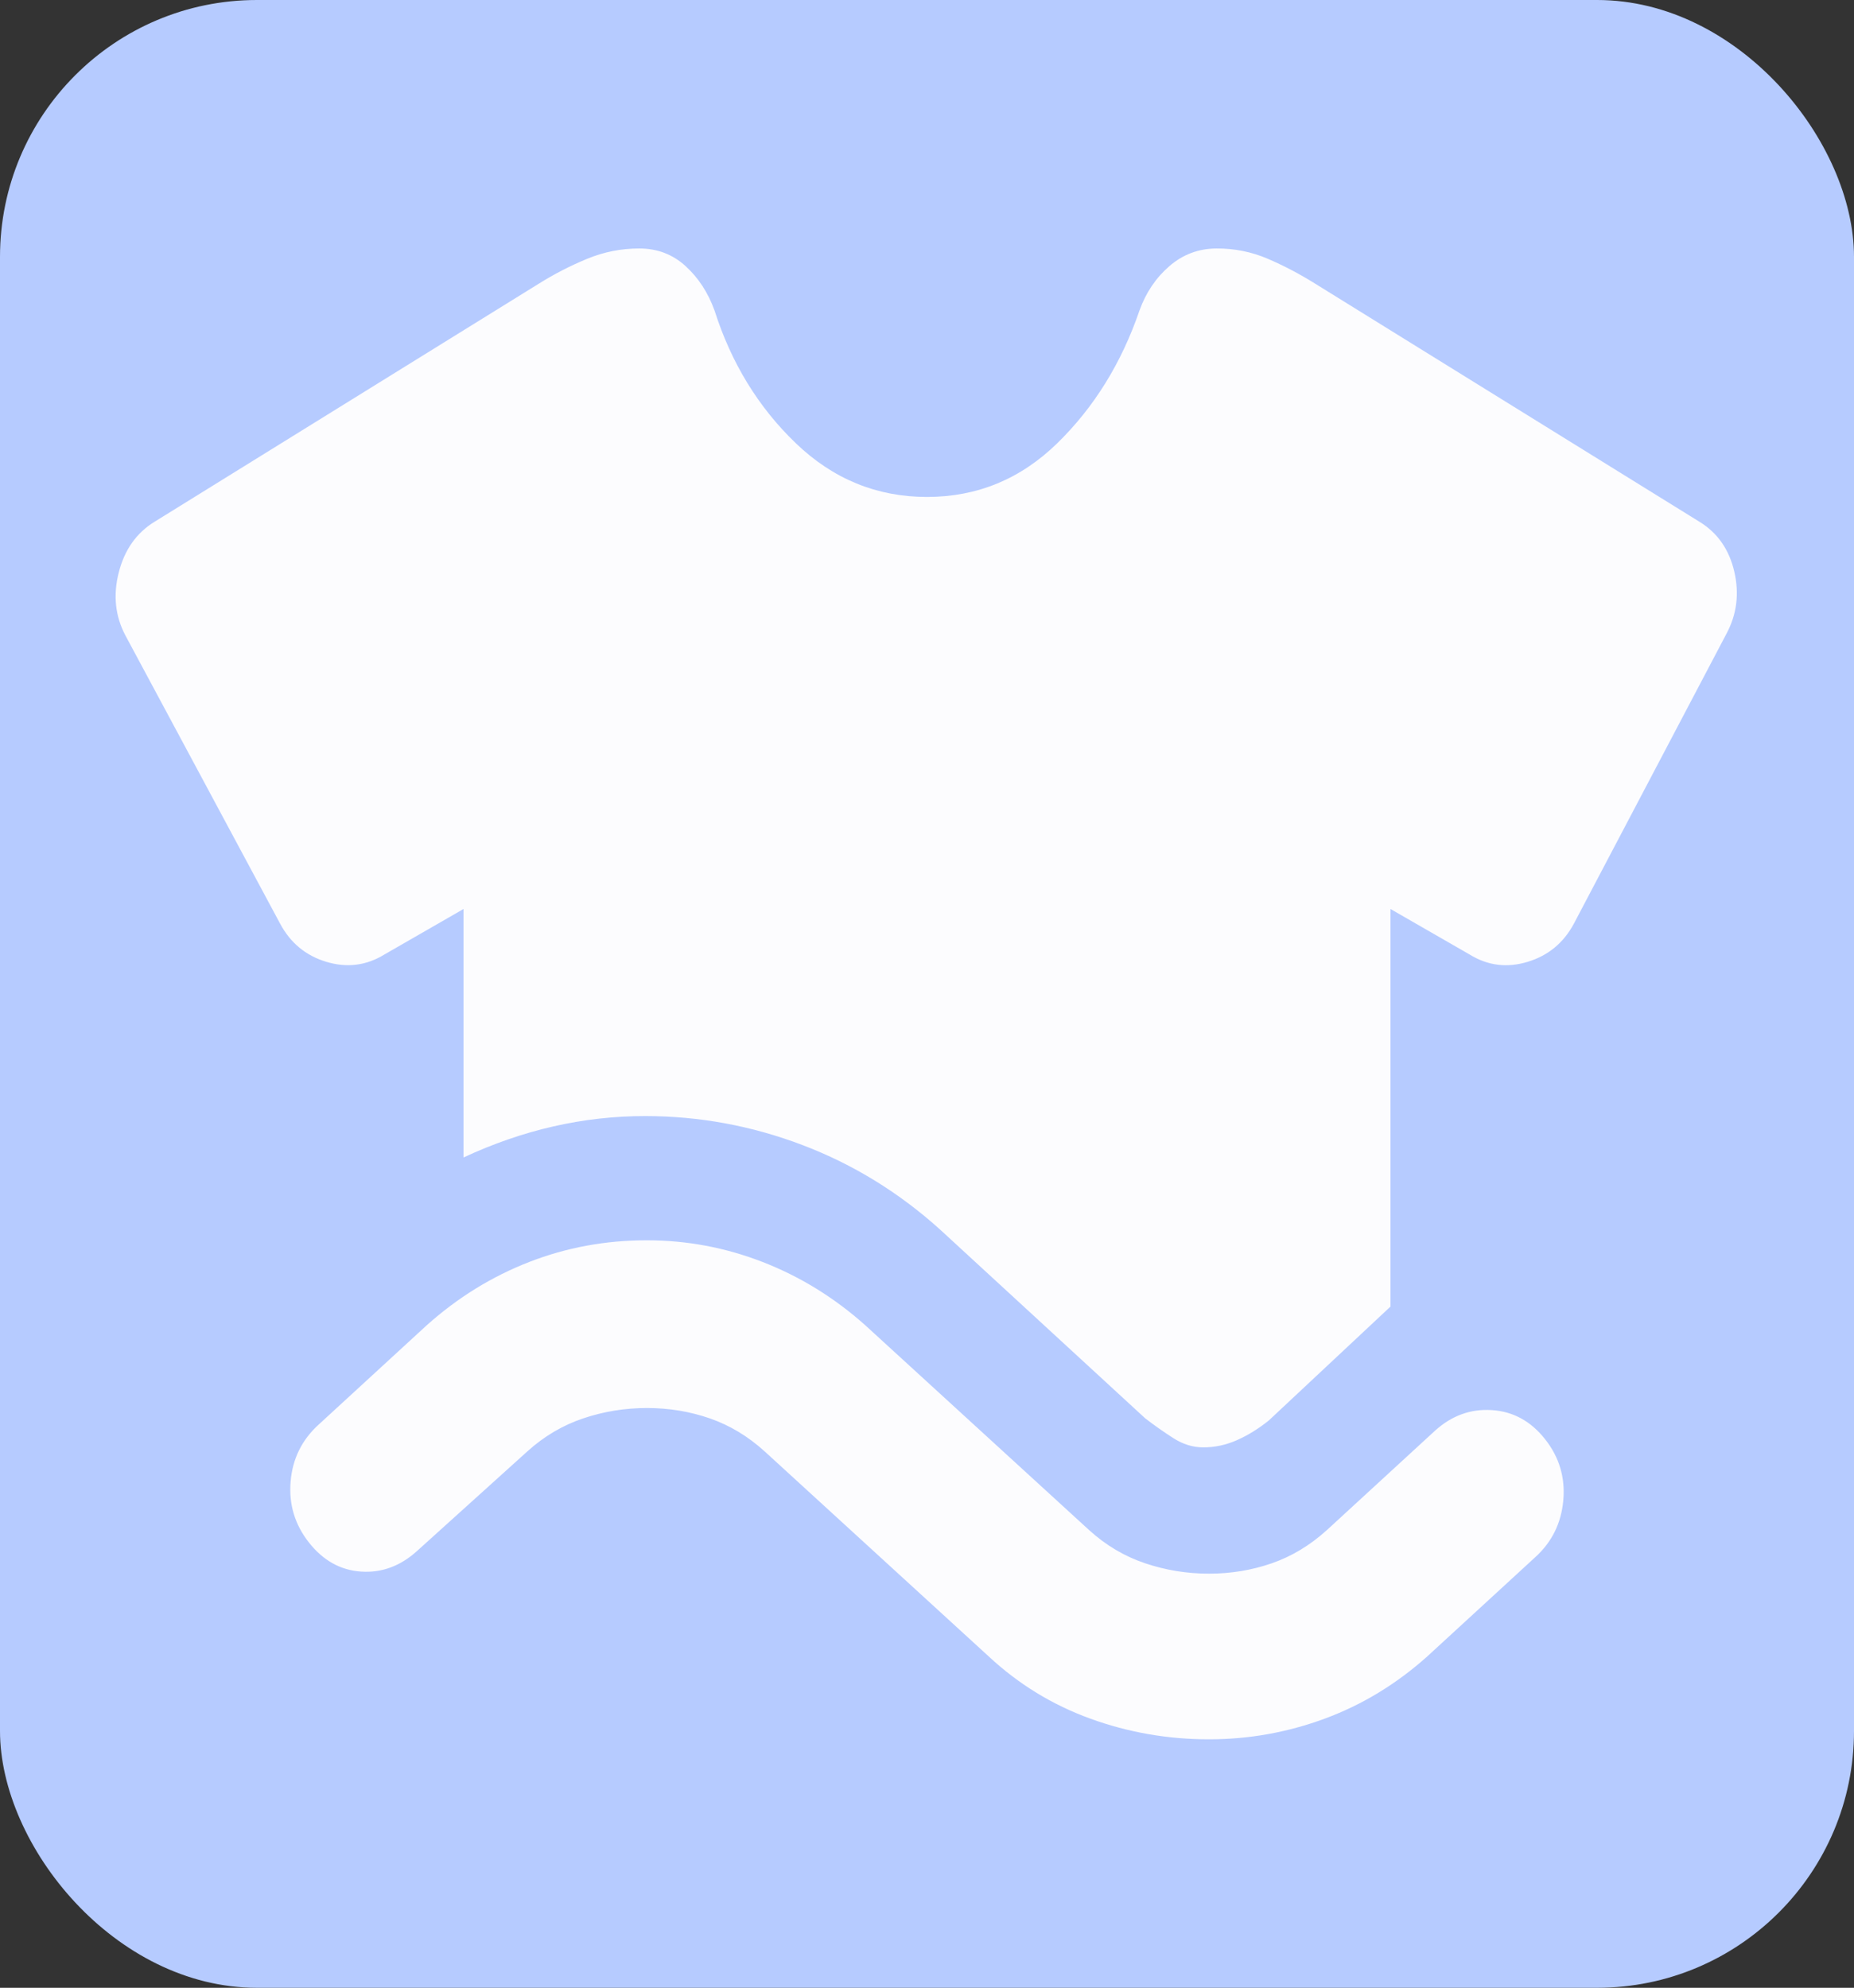 <svg width="166" height="178" viewBox="0 0 166 178" fill="none" xmlns="http://www.w3.org/2000/svg">
<rect x="0" y="0" width="166" height="178" fill="#333333" stroke="none"/>
<rect width="166" height="178" rx="23" fill="#B6CBFF"/>
<path d="M27.667 138.135C26.399 136.528 25.85 134.706 26.02 132.669C26.191 130.632 27.028 128.931 28.531 127.567L38.215 118.667C40.981 116.194 44.036 114.308 47.379 113.008C50.722 111.707 54.238 111.06 57.927 111.065C61.501 111.065 64.959 111.715 68.302 113.015C71.645 114.316 74.7 116.199 77.467 118.667L97.525 137.023C99.024 138.383 100.695 139.372 102.54 139.99C104.384 140.608 106.286 140.917 108.246 140.917C110.205 140.917 112.078 140.608 113.862 139.99C115.647 139.372 117.29 138.383 118.794 137.023L128.477 128.123C129.976 126.763 131.675 126.145 133.575 126.269C135.474 126.392 137.061 127.258 138.333 128.865C139.606 130.472 140.152 132.296 139.973 134.338C139.793 136.38 138.958 138.079 137.469 139.433L127.785 148.333C125.019 150.806 121.964 152.66 118.621 153.896C115.278 155.132 111.819 155.75 108.246 155.75C104.557 155.75 101.013 155.132 97.615 153.896C94.216 152.66 91.189 150.806 88.533 148.333L68.475 129.977C66.976 128.617 65.335 127.628 63.55 127.01C61.766 126.392 59.891 126.083 57.927 126.083C55.963 126.083 54.061 126.392 52.221 127.01C50.381 127.628 48.709 128.617 47.206 129.977L37.35 138.877C35.851 140.237 34.18 140.855 32.335 140.731C30.491 140.608 28.935 139.742 27.667 138.135ZM41.5 103.648V81.398L34.41 85.477C32.797 86.466 31.067 86.683 29.223 86.13C27.378 85.576 25.995 84.431 25.073 82.696L11.239 56.923C10.317 55.192 10.114 53.309 10.631 51.271C11.147 49.234 12.215 47.719 13.833 46.725L48.244 25.402C49.627 24.537 51.068 23.795 52.567 23.177C54.065 22.559 55.621 22.25 57.235 22.25C58.849 22.25 60.233 22.777 61.385 23.83C62.538 24.883 63.403 26.21 63.979 27.812C65.478 32.51 67.899 36.465 71.242 39.679C74.585 42.893 78.504 44.5 83 44.5C87.496 44.5 91.388 42.893 94.675 39.679C97.963 36.465 100.411 32.51 102.021 27.812C102.597 26.206 103.492 24.878 104.704 23.83C105.917 22.782 107.328 22.255 108.937 22.25C110.547 22.245 112.075 22.554 113.523 23.177C114.971 23.8 116.382 24.542 117.756 25.402L152.167 46.725C153.78 47.714 154.818 49.197 155.279 51.175C155.74 53.153 155.51 55.007 154.587 56.737L140.927 82.696C140.005 84.426 138.621 85.571 136.777 86.13C134.933 86.689 133.203 86.471 131.59 85.477L124.5 81.398V116.998L113.606 127.196C112.684 127.938 111.732 128.526 110.75 128.961C109.767 129.396 108.76 129.611 107.727 129.606C106.805 129.606 105.913 129.329 105.05 128.776C104.188 128.222 103.351 127.633 102.54 127.01L84.21 110.138C80.522 106.8 76.401 104.266 71.85 102.535C67.299 100.805 62.6 99.94 57.754 99.94C54.987 99.94 52.251 100.249 49.544 100.867C46.837 101.485 44.156 102.412 41.5 103.648Z" fill="#FCFCFE"/>
</svg>
